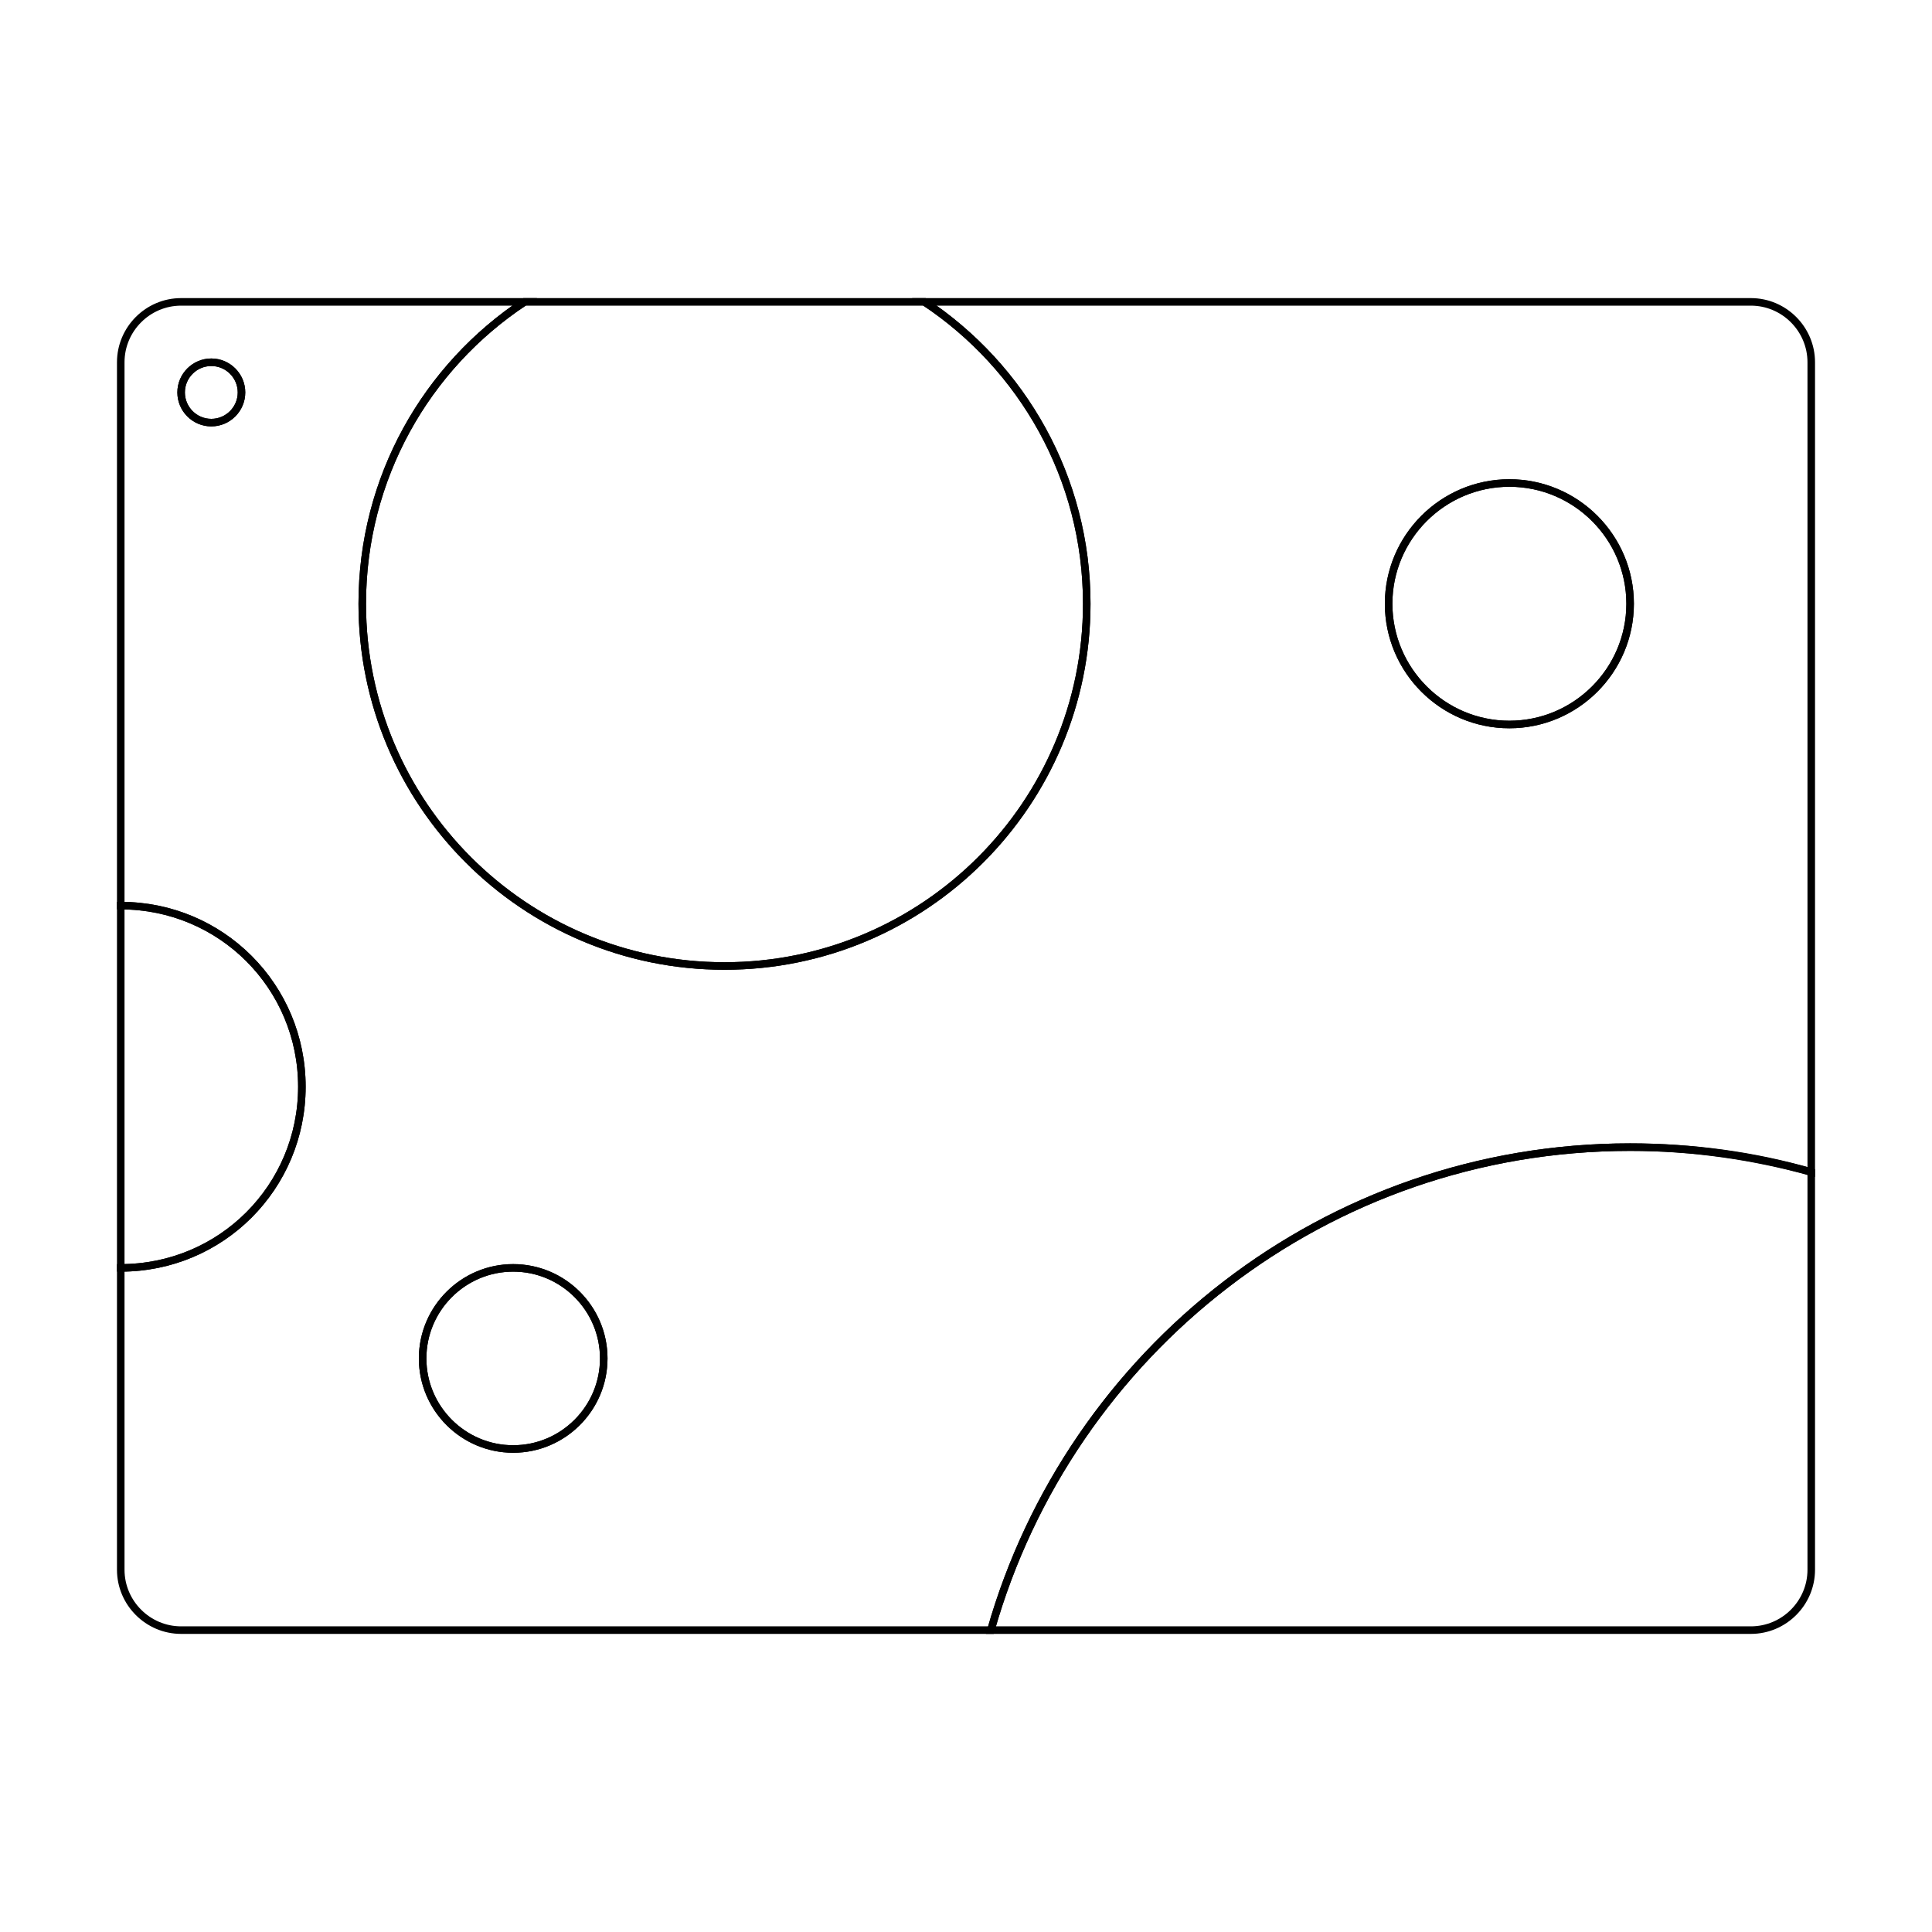 <?xml version="1.0" encoding="utf-8"?>
<!-- Generator: Adobe Illustrator 21.1.0, SVG Export Plug-In . SVG Version: 6.00 Build 0)  -->
<svg version="1.1" id="Layer_1" xmlns="http://www.w3.org/2000/svg" xmlns:xlink="http://www.w3.org/1999/xlink" x="0px" y="0px"
	 viewBox="0 0 256 256" style="enable-background:new 0 0 256 256;" xml:space="preserve">
<style type="text/css">
	.st0{fill:none;stroke:#000000;stroke-miterlimit:10;}
</style>
<path class="st0" d="M216,152c8.3,0,16.4,1.2,24,3.3V48c0-4.4-3.6-8-8-8H122.5c12.9,8.6,21.5,23.3,21.5,40c0,26.5-21.5,48-48,48
	s-48-21.5-48-48c0-16.7,8.5-31.4,21.5-40H24c-4.4,0-8,3.6-8,8v72c13.3,0,24,10.7,24,24s-10.7,24-24,24v40c0,4.4,3.6,8,8,8h107.3
	C141.8,179.1,175.7,152,216,152z M200,64c8.8,0,16,7.2,16,16s-7.2,16-16,16s-16-7.2-16-16S191.2,64,200,64z M28,56c-2.2,0-4-1.8-4-4
	c0-2.2,1.8-4,4-4s4,1.8,4,4C32,54.2,30.2,56,28,56z M68,192c-6.6,0-12-5.4-12-12c0-6.6,5.4-12,12-12s12,5.4,12,12
	C80,186.6,74.6,192,68,192z"/>
<path class="st0" d="M48,80c0,26.5,21.5,48,48,48s48-21.5,48-48c0-16.7-8.5-31.4-21.5-40H69.5C56.5,48.6,48,63.3,48,80z"/>
<circle class="st0" cx="200" cy="80" r="16"/>
<path class="st0" d="M240,208v-52.7c-7.6-2.2-15.7-3.3-24-3.3c-40.3,0-74.2,27.1-84.7,64H232C236.4,216,240,212.4,240,208z"/>
<path class="st0" d="M40,144c0-13.3-10.7-24-24-24v48C29.3,168,40,157.3,40,144z"/>
<circle class="st0" cx="68" cy="180" r="12"/>
<circle class="st0" cx="28" cy="52" r="4"/>
</svg>
